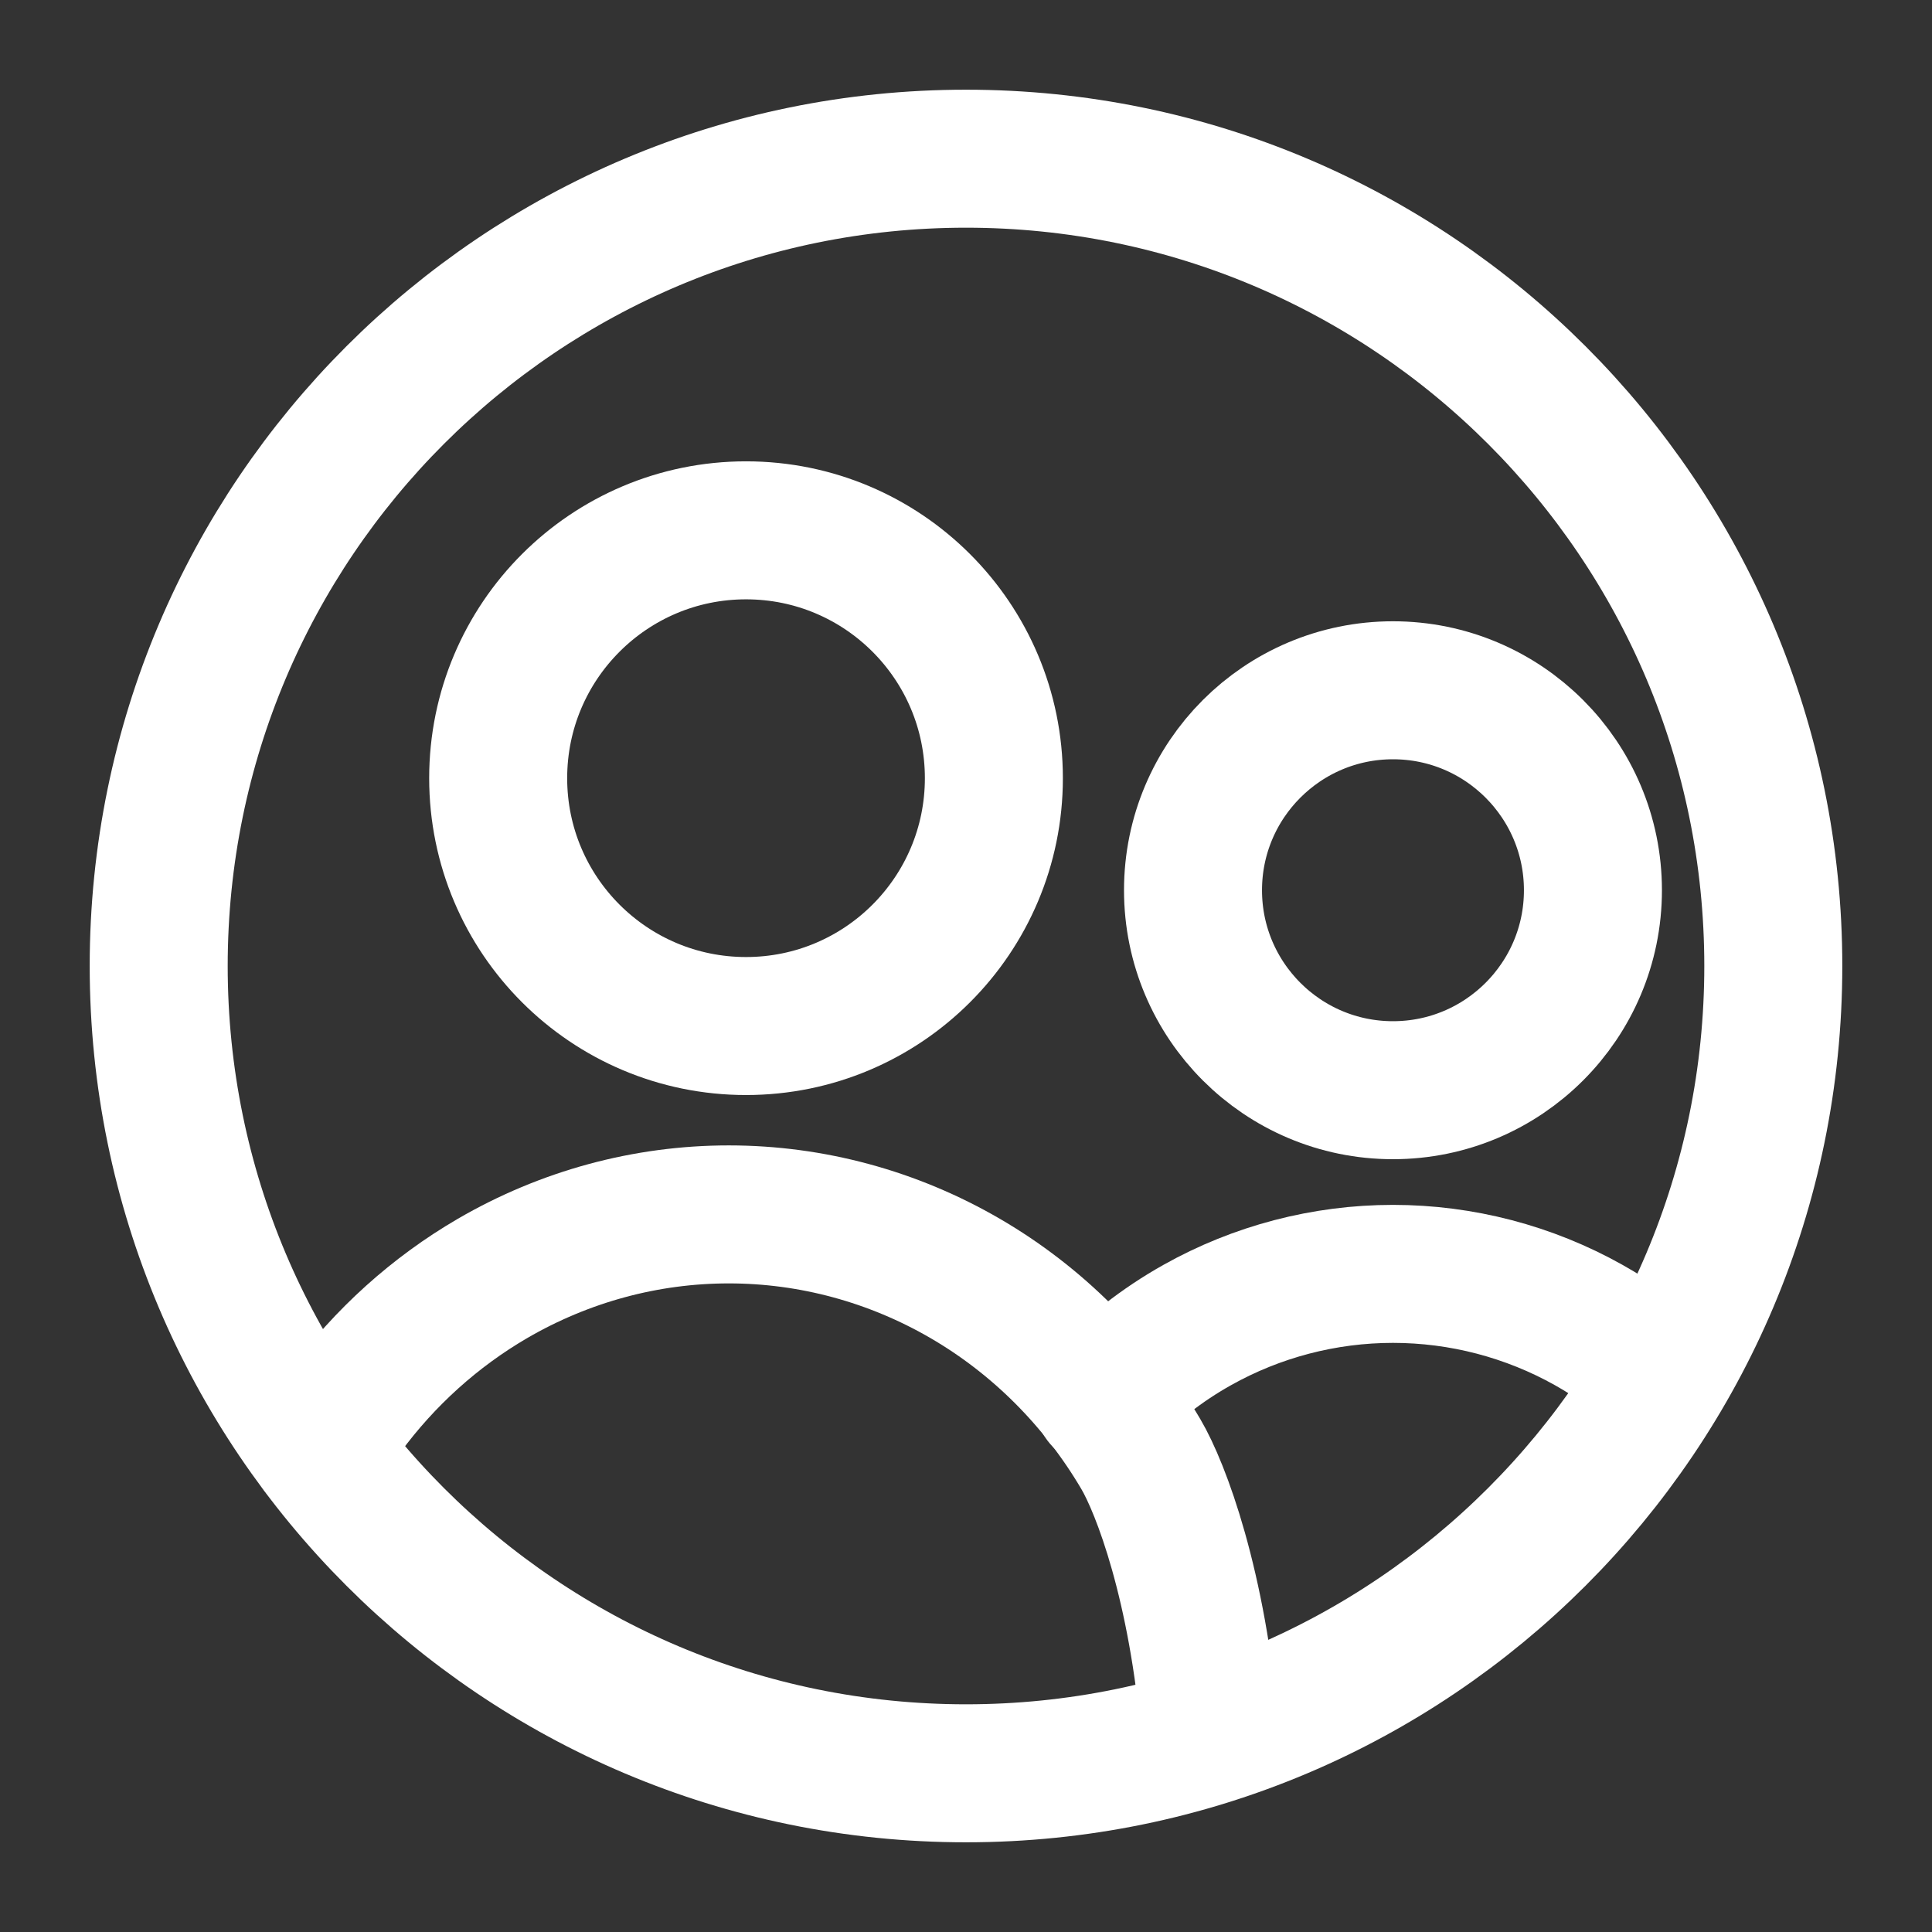<svg xmlns="http://www.w3.org/2000/svg" fill="none" viewBox="-0.7 -0.7 14 14" height="14" width="14" style="background-color: #000000ff" id="User-Multiple-Circle--Streamline-Core.svg"><rect x="-0.7" y="-0.7" width="14" height="14" fill="#333333" stroke="none"/><desc>User Multiple Circle Streamline Icon: https://streamlinehq.com</desc><g id="user-multiple-circle--close-geometric-human-multiple-person-up-user-circle"><path id="Vector" stroke="#ffffff" stroke-linecap="round" stroke-linejoin="round" d="M9.394 7.2c-0.8 0 -1.449 -0.649 -1.449 -1.449 0 -0.8 0.649 -1.449 1.449 -1.449 0.8 0 1.449 0.649 1.449 1.449 0 0.8 -0.649 1.449 -1.449 1.449Z" stroke-width="1"></path><path id="Vector_2" stroke="#ffffff" stroke-linecap="round" stroke-linejoin="round" d="M7.289 9.437c0.2 -0.211 0.431 -0.392 0.686 -0.535 0.433 -0.243 0.922 -0.371 1.419 -0.371s0.986 0.128 1.419 0.371c0.187 0.105 0.362 0.231 0.52 0.374" stroke-width="1"></path><path id="Vector_3" stroke="#ffffff" stroke-linecap="round" stroke-linejoin="round" d="M4.706 6.735c-0.992 0 -1.796 -0.804 -1.796 -1.796 0 -0.992 0.804 -1.796 1.796 -1.796 0.992 0 1.796 0.804 1.796 1.796 0 0.992 -0.804 1.796 -1.796 1.796Z" stroke-width="1"></path><path id="Vector_4" stroke="#ffffff" stroke-linecap="round" stroke-linejoin="round" d="M8.07 11.863c-0.09 -1.073 -0.357 -1.778 -0.503 -2.026 -0.312 -0.53 -0.75 -0.969 -1.273 -1.273C5.771 8.26 5.181 8.1 4.581 8.1c-0.6 0 -1.189 0.16 -1.712 0.464 -0.417 0.243 -0.781 0.571 -1.07 0.964l-0.183 0.274" stroke-width="1"></path><path id="Vector_5" stroke="#ffffff" stroke-linecap="round" stroke-linejoin="round" d="M6.3 12.15C3.069 12.15 0.45 9.531 0.45 6.3 0.45 3.069 3.069 0.45 6.3 0.45c3.231 0 5.85 2.619 5.85 5.85 0 3.231 -2.619 5.85 -5.85 5.85Z" stroke-width="1"></path></g></svg>